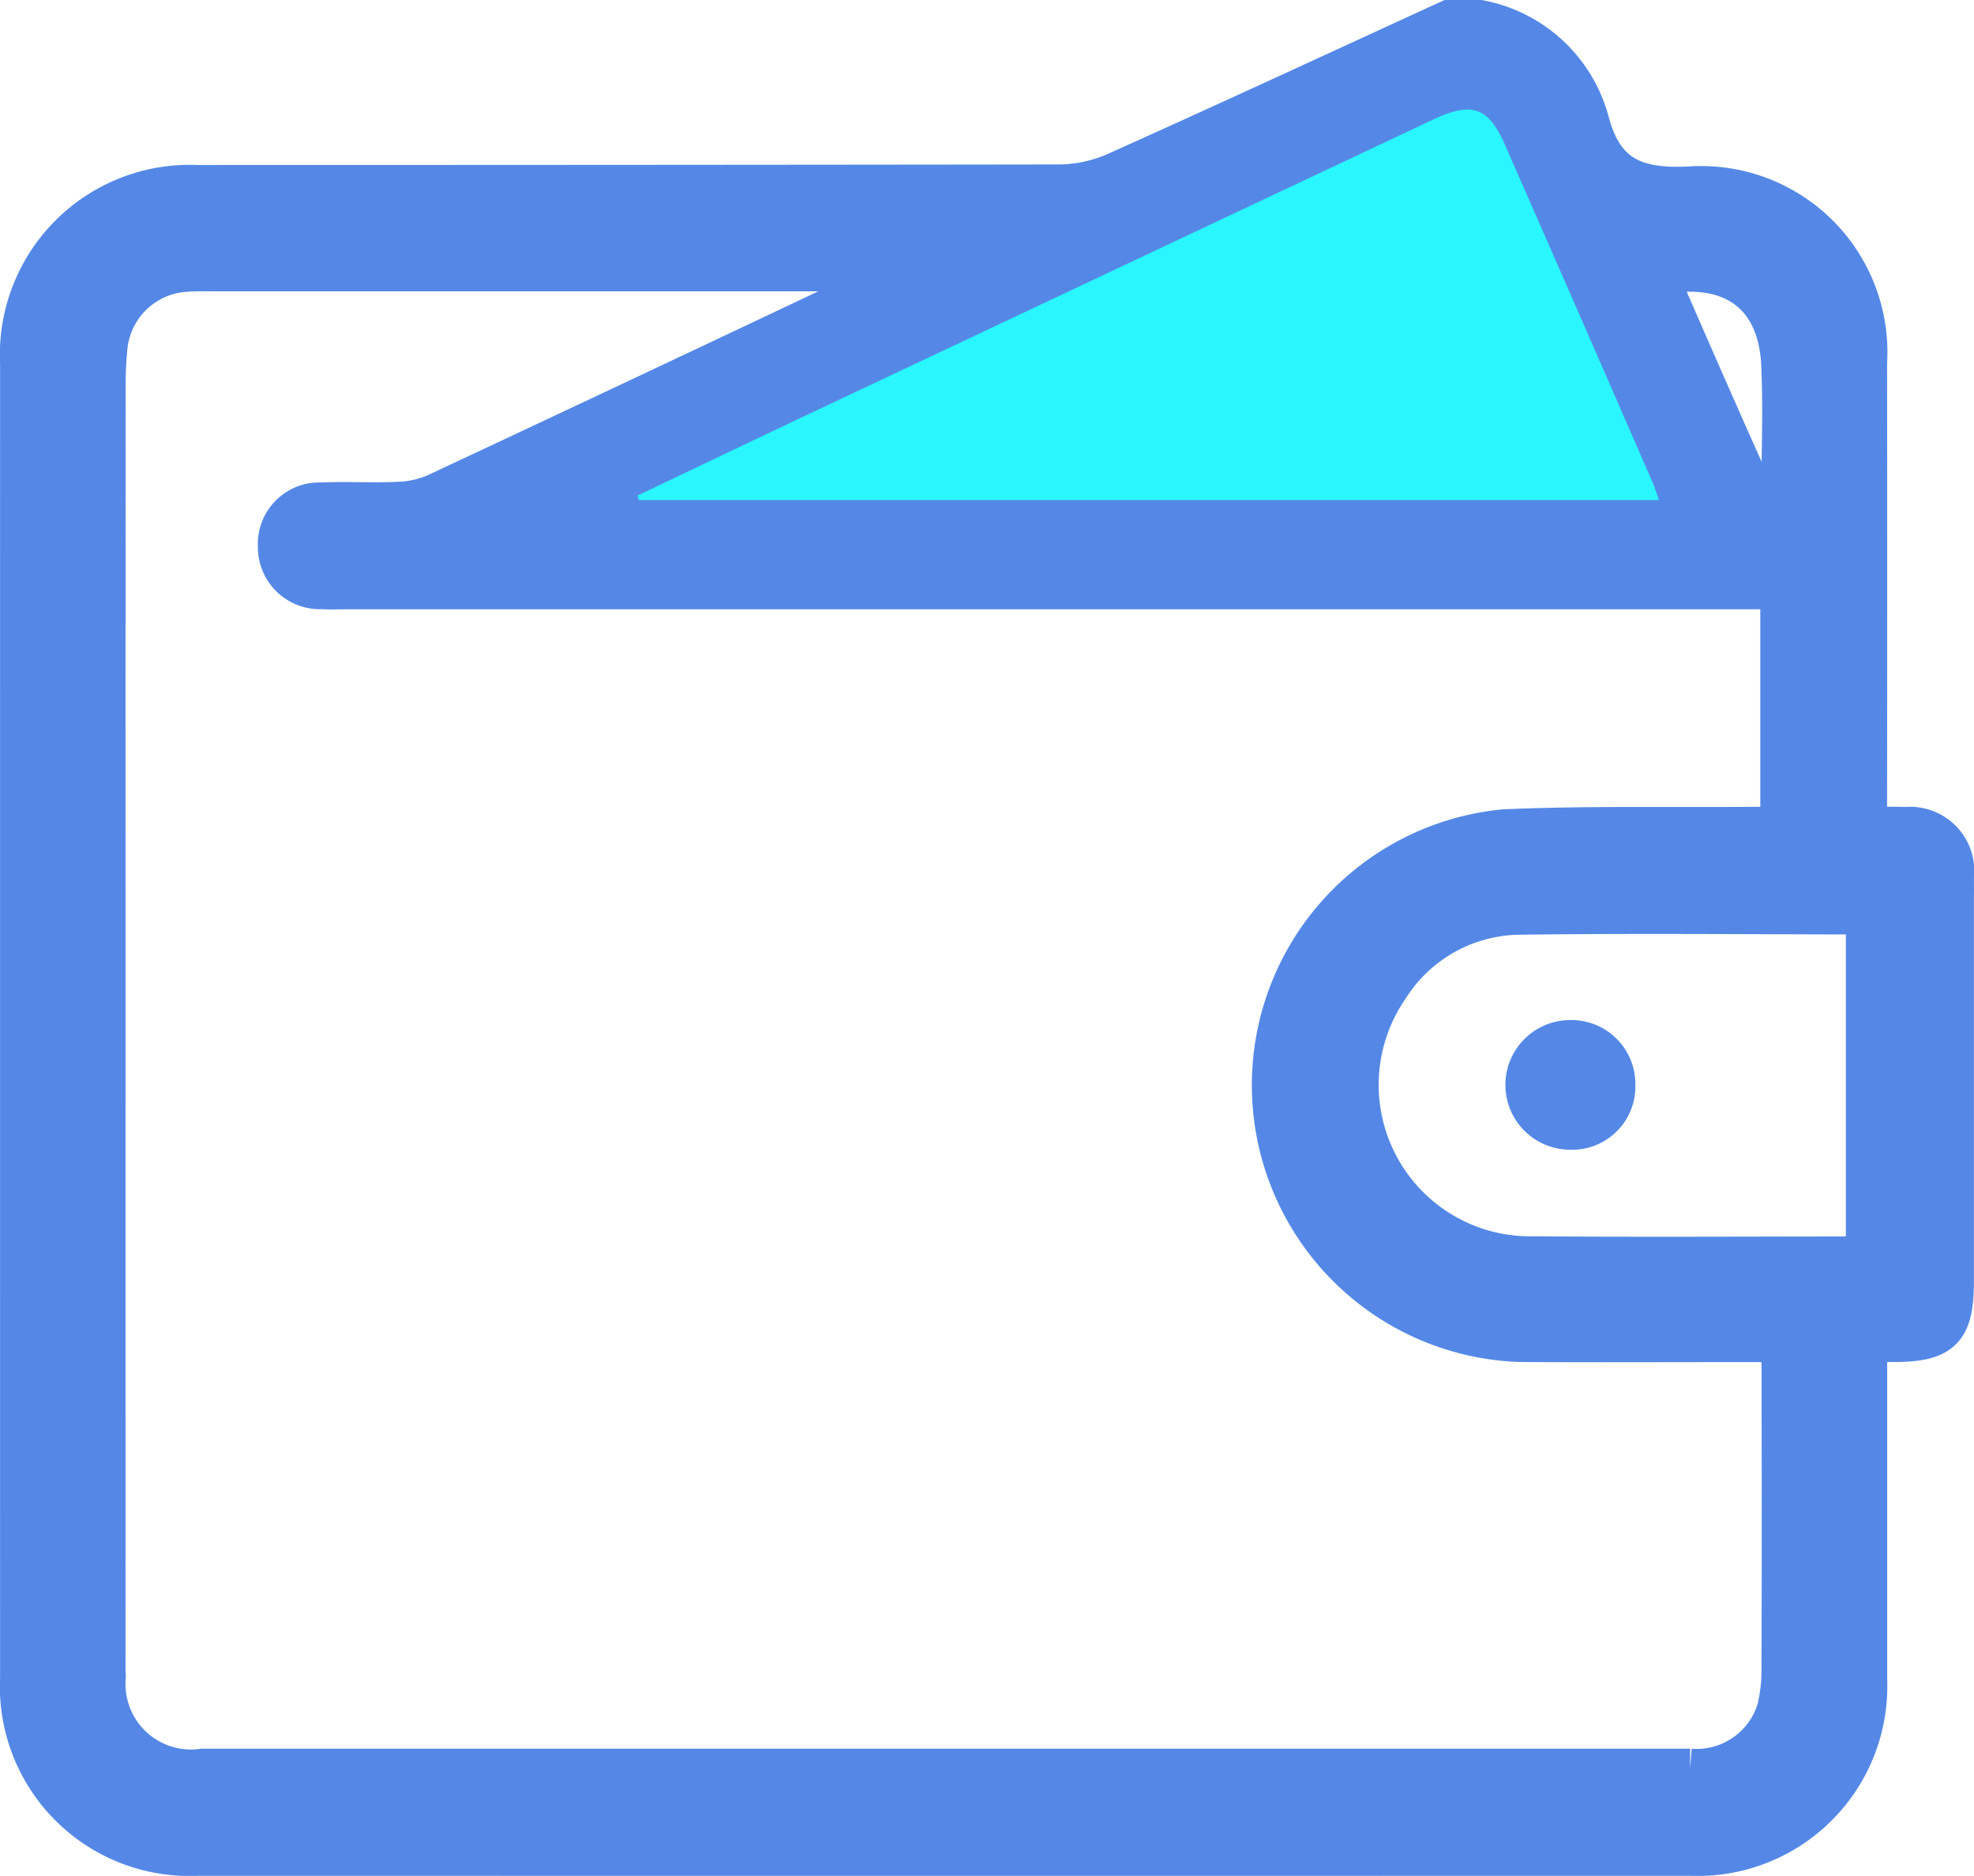 <svg xmlns="http://www.w3.org/2000/svg" viewBox="0 0 24.968 23.728">
  <defs>
    <style>
      .cls-1, .cls-3 {
        fill: #5588e6;
      }

      .cls-1 {
        stroke: #5588e6;
        stroke-miterlimit: 10;
        stroke-width: 0.5px;
      }

      .cls-2 {
        fill: #2af6ff;
      }
    </style>
  </defs>
  <title>Recurso 3</title>
  <g id="Capa_2" data-name="Capa 2">
    <g id="Capa_1-2" data-name="Capa 1">
      <g id="GBqo3V.tif">
        <g>
          <path class="cls-1" d="M18.326.25h.391a1.782,1.782,0,0,1,1.385,1.279c.18.688.575.859,1.261.827A2.106,2.106,0,0,1,23.619,4.586q.002,2.723 0,5.445v.426c.185,0,.334-.006.483.001a.563.563,0,0,1,.615.638c.002.098 0.0.196 0.0.293q0,2.413-0,4.826c-0.0.604-.151.759-.74.763-.106.001-.212 0-.357 0v.388q0,1.94-0,3.88a2.149,2.149,0,0,1-2.24,2.231q-9.439.001-18.879 0a2.148,2.148,0,0,1-2.25-2.253q-.001-8.315,0-16.629A2.152,2.152,0,0,1,2.497,2.337Q7.958,2.337,13.42,2.33a1.808,1.808,0,0,0,.712-.163C15.534,1.538,16.929.891,18.326.25Zm4.189,7.207H22.038q-8.819,0-17.638-0c-.109,0-.218.005-.326-.002a.534.534,0,0,1-.562-.548.527.527,0,0,1,.553-.554c.325-.015.652.007.978-.009a1.275,1.275,0,0,0,.467-.104Q8.311,4.929,11.104,3.604c.07-.033.132-.081.273-.169h-.446q-4.124,0-8.249 0c-.109,0-.218-.002-.326.006A1.055,1.055,0,0,0,1.36,4.422c-.015.151-.021.303-.021.455Q1.337,12.914,1.338,20.951c0,.087-.002.174.003.261A1.078,1.078,0,0,0,2.566,22.369q4.891 0,9.781 0,4.516,0,9.031-0a1.059,1.059,0,0,0,1.094-.747,2.16,2.16,0,0,0,.058-.549c.005-1.261.003-2.521.001-3.782-0-.094-.015-.188-.026-.312h-.374c-.967,0-1.935.005-2.902-.001a3.254,3.254,0,0,1-.205-6.491c1.03-.045,2.064-.023,3.096-.031.126-.001.252-0.0.395-0ZM20.983,6.325c-.034-.095-.054-.167-.084-.234q-.931-2.132-1.864-4.263c-.208-.474-.421-.545-.9-.319Q14.118,3.404,10.101,5.299c-.68.321-1.358.646-2.037.97l.017.057Zm2.614,5.271a.713.713,0,0,0-.121-.026c-1.412-.002-2.824-.015-4.236.003a1.978,1.978,0,0,0-1.672.924,2.166,2.166,0,0,0,1.827,3.391c1.303.01,2.607.003,3.91.002.094-0.0.188-.012.292-.019Zm-2.627-8.114c.402.918.798,1.829,1.207,2.735a.266.266,0,0,0,.228.111c.053-.009.12-.135.121-.211.01-.499.022-1.0.001-1.498C22.489,3.728,21.907,3.298,20.97,3.482Z"/>
          <path class="cls-2" d="M20.983,6.325H8.081l-.017-.057c.679-.323,1.357-.649,2.037-.97q4.016-1.896,8.033-3.789c.479-.226.692-.155.9.319q.936,2.13,1.864,4.263C20.929,6.159,20.949,6.23,20.983,6.325Z"/>
          <path class="cls-3" d="M19.86,14.543a.82.82,0,0,1,.002-1.64.809.809,0,0,1,.823.823A.8.8,0,0,1,19.86,14.543Z"/>
        </g>
      </g>
    </g>
  </g>
</svg>
